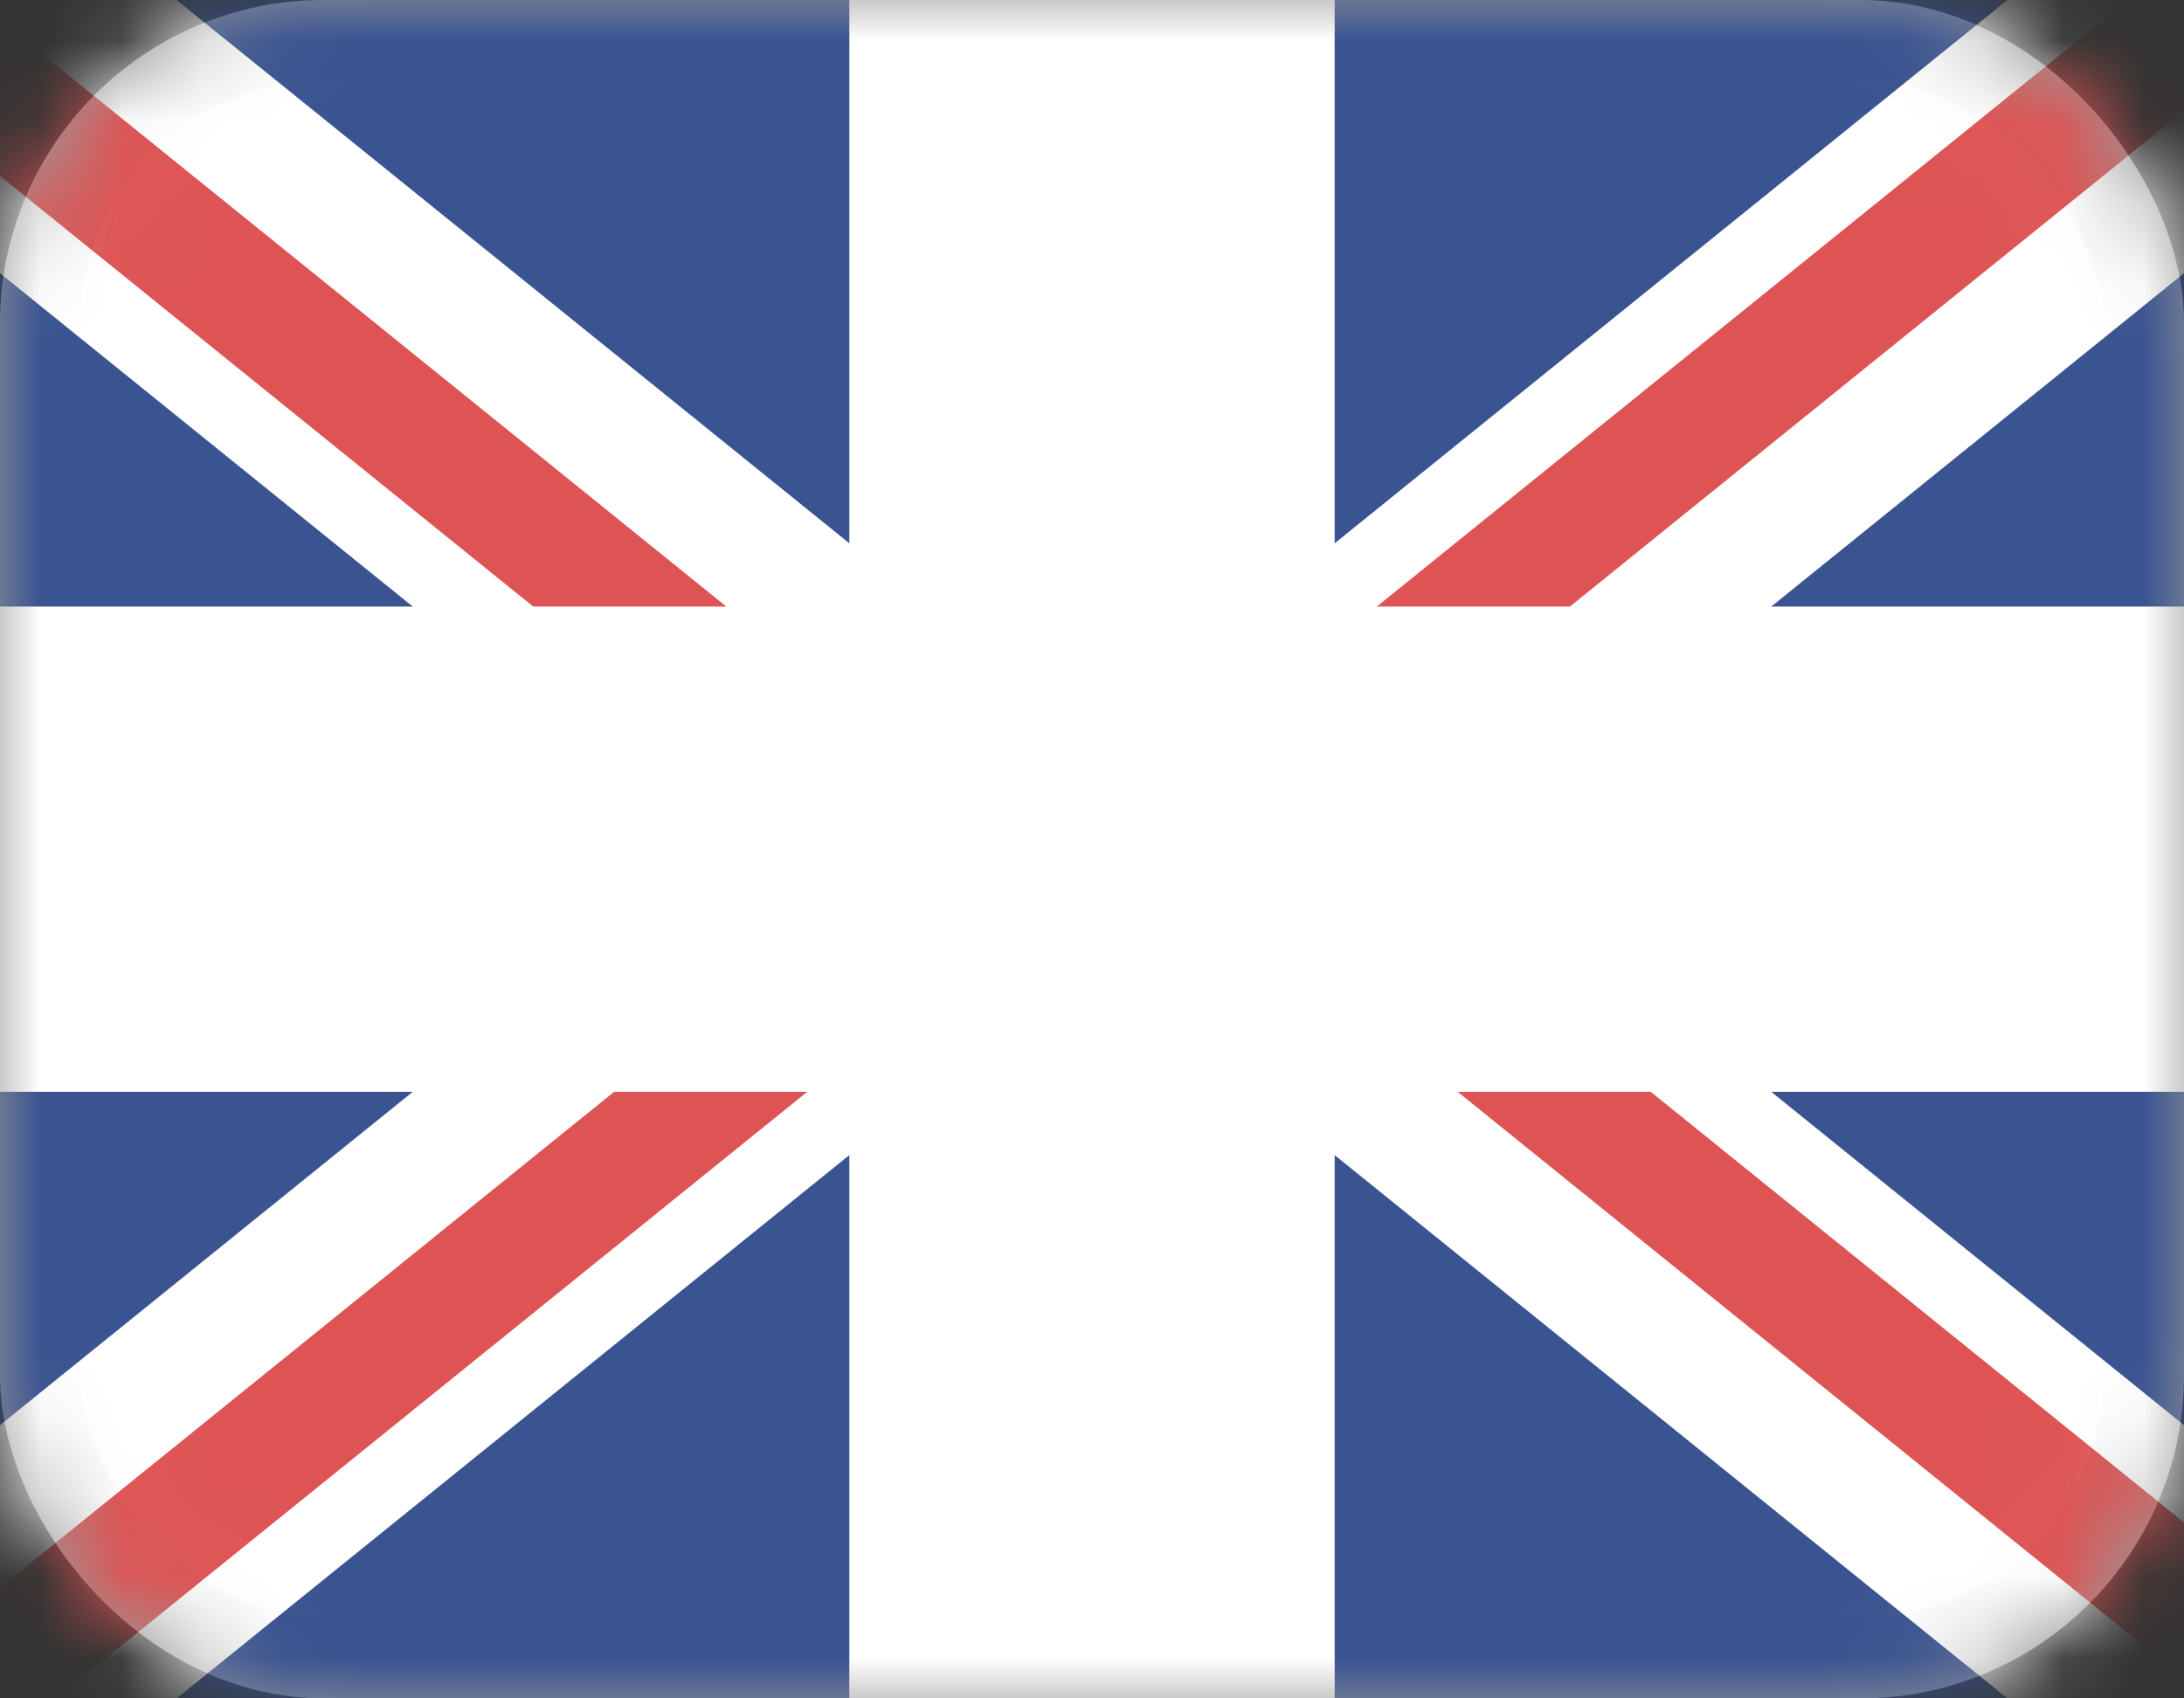 <svg width="27" height="21" viewBox="0 0 27 21" fill="none" xmlns="http://www.w3.org/2000/svg">
<rect x="0" y="0" width="27" height="21" fill="#333333" stroke="none"/>
<rect x="0.5" y="0.5" width="26" height="20" rx="3.5" fill="#D8D8D8" stroke="#979797"/>
<mask id="mask0" mask-type="alpha" maskUnits="userSpaceOnUse" x="0" y="0" width="27" height="21">
<rect x="0.5" y="0.5" width="26" height="20" rx="3.5" fill="white" stroke="white"/>
</mask>
<g mask="url(#mask0)">
<rect width="27" height="21" fill="#3A5491"/>
<path d="M-1 0L12 10.5" stroke="white" stroke-width="4"/>
<path d="M-1.5 0L11.5 10.5" stroke="#DE5454" stroke-width="1.5"/>
<path d="M15 10.5L28 21" stroke="white" stroke-width="4"/>
<path d="M15.5 10.5L28.5 21" stroke="#DE5454" stroke-width="1.5"/>
<path d="M-1 21L12 10.5" stroke="white" stroke-width="4"/>
<path d="M-0.5 21L12.5 10.5" stroke="#DE5454" stroke-width="1.5"/>
<path d="M15 10.5L28 0" stroke="white" stroke-width="4"/>
<path d="M14.5 10.5L27.5 0" stroke="#DE5454" stroke-width="1.5"/>
<mask id="path-13-outside-1" maskUnits="userSpaceOnUse" x="-2" y="-3" width="31" height="26" fill="black">
<rect fill="white" x="-2" y="-3" width="31" height="26"/>
<path fill-rule="evenodd" clip-rule="evenodd" d="M15 -1H12V9H0V12H12V21H15V12H27V9H15V-1Z"/>
</mask>
<path fill-rule="evenodd" clip-rule="evenodd" d="M15 -1H12V9H0V12H12V21H15V12H27V9H15V-1Z" fill="#DE5454"/>
<path d="M12 -1V-2.5H10.5V-1H12ZM15 -1H16.5V-2.5H15V-1ZM12 9V10.5H13.5V9H12ZM0 9V7.5H-1.5V9H0ZM0 12H-1.5V13.5H0V12ZM12 12H13.5V10.5H12V12ZM12 21H10.5V22.5H12V21ZM15 21V22.5H16.5V21H15ZM15 12V10.5H13.5V12H15ZM27 12V13.5H28.5V12H27ZM27 9H28.5V7.5H27V9ZM15 9H13.5V10.5H15V9ZM12 0.5H15V-2.5H12V0.5ZM13.5 9V-1H10.5V9H13.5ZM0 10.5H12V7.5H0V10.5ZM1.5 12V9H-1.5V12H1.5ZM12 10.5H0V13.5H12V10.5ZM13.5 21V12H10.5V21H13.5ZM15 19.5H12V22.5H15V19.5ZM13.5 12V21H16.5V12H13.5ZM27 10.5H15V13.5H27V10.5ZM25.5 9V12H28.5V9H25.5ZM15 10.5H27V7.5H15V10.5ZM13.5 -1V9H16.5V-1H13.5Z" fill="white" mask="url(#path-13-outside-1)"/>
</g>
</svg>

